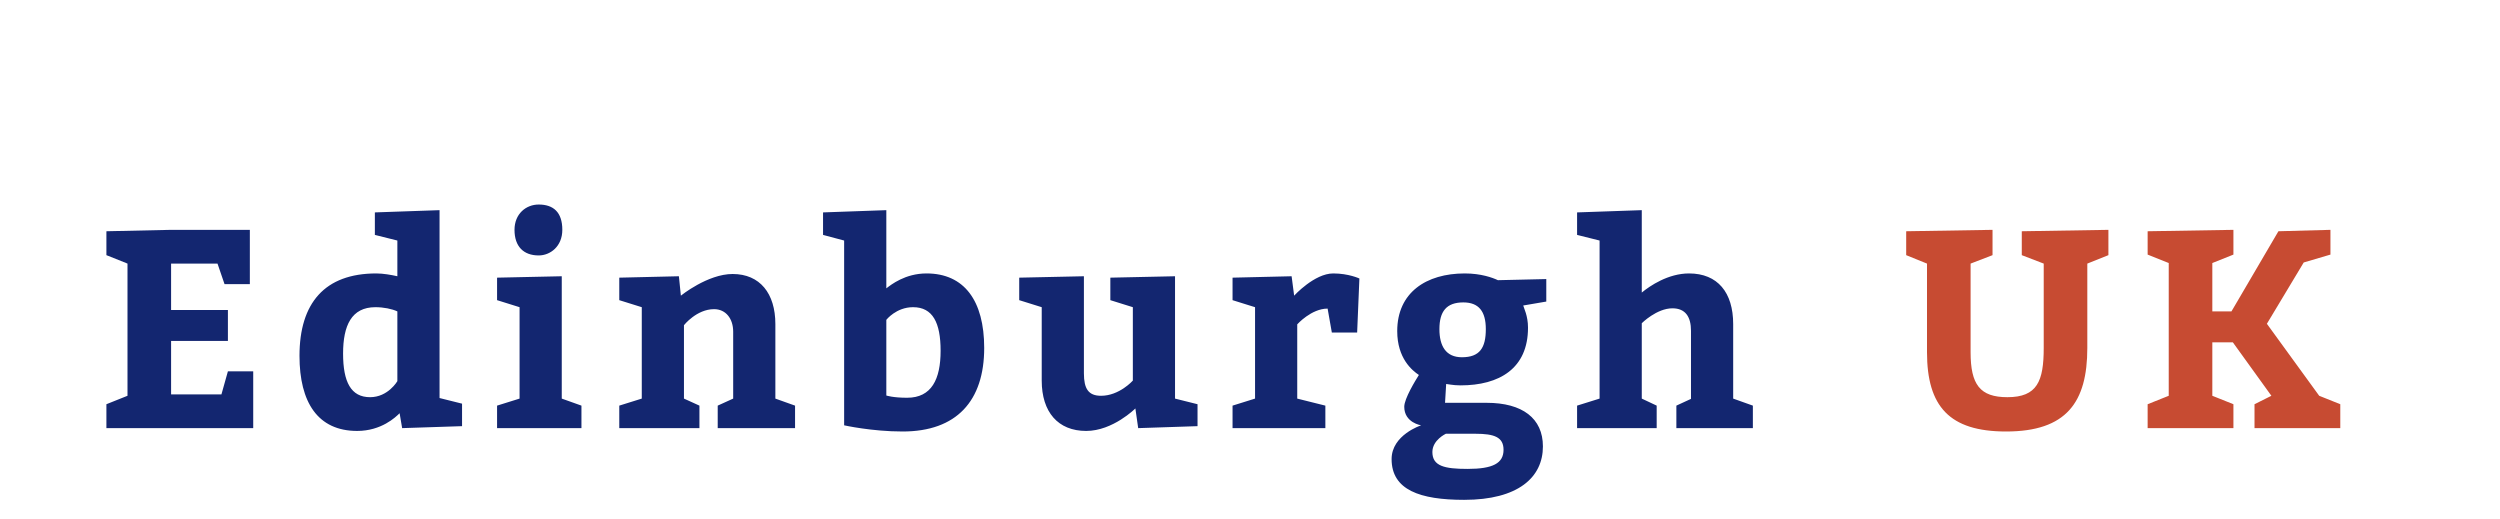 <?xml version="1.0"?>
<svg version="1.1" xmlns="http://www.w3.org/2000/svg" width="400" height="83" style=""><path fill="#132670" d="M36.465,49.6l0,4.95l-9.09,0l0,8.55l8.055,0l1.035-3.69l4.05,0l0,9.09l-23.49,0l0-3.825l3.375-1.35l0-21.15l-3.375-1.35l0-3.825l10.35-0.225l12.6,0l0,8.685l-4.05,0l-1.125-3.285l-7.425,0l0,7.425l9.09,0z M64.343,68.5l-0.405-2.385c-0.63,0.63-2.925,2.835-6.795,2.835c-6.3,0-9.225-4.59-9.225-12.015c0-8.46,4.05-13.185,12.285-13.185c1.08,0,2.385,0.225,3.375,0.45l0-5.715l-3.6-0.9l0-3.6l10.35-0.36l0,30.06l3.6,0.9l0,3.6z M63.578,60.985l0-11.16c-0.855-0.405-2.205-0.675-3.51-0.675c-3.825,0-5.175,2.925-5.175,7.425c0,4.545,1.26,6.975,4.32,6.975c2.88,0,4.365-2.565,4.365-2.565z M82.321,36.775c0-2.565,1.845-4.05,3.87-4.05c2.34,0,3.78,1.215,3.78,4.05c0,2.655-1.935,4.095-3.78,4.095c-2.43,0-3.87-1.44-3.87-4.095z M89.881,63.775l3.15,1.125l0,3.6l-13.5,0l0-3.6l3.6-1.125l0-14.625l-3.6-1.125l0-3.6l10.35-0.225l0,19.575z M108.624,44.2l0.315,3.105s4.275-3.465,8.28-3.465c4.365,0,6.84,3.105,6.84,8.01l0,11.925l3.15,1.125l0,3.6l-12.375,0l0-3.6l2.475-1.125l0-10.71c0-2.07-1.17-3.6-3.06-3.6c-2.79,0-4.815,2.565-4.815,2.565l0,11.745l2.475,1.125l0,3.6l-12.825,0l0-3.6l3.6-1.125l0-14.625l-3.6-1.125l0-3.6z M141.812,33.625l0,12.51c0.765-0.585,3.015-2.385,6.435-2.385c6.03,0,9.225,4.365,9.225,11.925c0,8.46-4.41,13.365-13.05,13.365c-4.95,0-9.36-0.99-9.36-0.99l0-29.565l-3.375-0.9l0-3.6z M141.812,51.175l0,12.105s1.035,0.36,3.33,0.36c3.915,0,5.355-2.97,5.355-7.515c0-4.5-1.26-6.975-4.41-6.975c-2.7,0-4.275,2.025-4.275,2.025z M163.075,48.025l0-3.6l10.35-0.225l0,15.525c0,2.475,0.72,3.6,2.745,3.6c2.925,0,5.085-2.43,5.085-2.43l0-11.745l-3.6-1.125l0-3.6l10.35-0.225l0,19.575l3.6,0.9l0,3.51l-9.495,0.315l-0.45-3.15s-3.6,3.6-7.875,3.6c-4.5,0-7.11-3.015-7.11-8.055l0-11.745z M206.658,44.2l0.405,3.105s3.24-3.555,6.255-3.555c2.475,0,4.185,0.81,4.185,0.81l-0.36,8.64l-4.05,0l-0.675-3.825c-2.61,0-4.86,2.52-4.86,2.52l0,11.88l4.5,1.125l0,3.6l-14.85,0l0-3.6l3.6-1.125l0-14.625l-3.6-1.125l0-3.6z M231.206,64.45l6.66,0c5.715,0,9,2.475,9,6.975c0,4.95-3.96,8.55-12.6,8.55c-7.065,0-11.61-1.575-11.61-6.525c0-3.87,4.725-5.4,4.725-5.4s-2.7-0.405-2.7-2.97c0-1.305,1.8-4.23,2.34-5.085c-1.08-0.72-3.465-2.655-3.465-7.02c0-6.165,4.635-9.225,10.8-9.225c2.61,0,4.455,0.675,5.31,1.08l7.74-0.18l0,3.6l-3.69,0.63c0.09,0.405,0.765,1.62,0.765,3.555c0,6.525-4.59,9.225-10.8,9.225c-1.215,0-2.115-0.225-2.295-0.225z M234.131,48.385c-2.7,0-3.825,1.44-3.825,4.275c0,2.7,1.035,4.5,3.6,4.5c2.835,0,3.825-1.485,3.825-4.5c0-2.835-1.125-4.275-3.6-4.275z M236.066,69.4l-4.725,0s-2.16,0.99-2.16,2.925c0,2.25,1.935,2.7,5.625,2.7c4.05,0,5.76-0.9,5.76-3.06c0-2.025-1.485-2.565-4.5-2.565z M262.684,33.625l0,13.185c1.305-1.08,4.23-3.06,7.56-3.06c4.59,0,7.065,3.06,7.065,8.1l0,11.925l3.15,1.125l0,3.6l-12.24,0l0-3.6l2.34-1.08l0-10.89c0-2.25-0.9-3.6-2.97-3.6c-2.52,0-4.905,2.385-4.905,2.385l0,12.06l2.385,1.125l0,3.6l-12.735,0l0-3.6l3.6-1.125l0-25.29l-3.6-0.9l0-3.6z"/><path fill="#c74b32" d="M315.295,42.175l0,14.175c0,5.175,1.485,7.2,5.895,7.2c4.77,0,5.805-2.565,5.805-7.875l0-13.5l-3.51-1.35l0-3.825l13.86-0.225l0,4.05l-3.375,1.35l0,13.5c0,8.685-3.33,13.365-13.005,13.365c-9.045,0-12.645-4.005-12.645-12.69l0-14.175l-3.33-1.35l0-3.825l13.815-0.225l0,4.05z M343.622,68.5l0-3.825l3.375-1.35l0-21.24l-3.375-1.35l0-3.735l13.725-0.225l0,3.96l-3.375,1.35l0,7.74l3.06,0l7.515-12.825l8.325-0.225l0,3.96l-4.275,1.26l-5.895,9.81l8.37,11.52l3.375,1.35l0,3.825l-13.725,0l0-3.825l2.7-1.35l-6.165-8.55l-3.285,0l0,8.55l3.375,1.35l0,3.825l-13.725,0z"/></svg>
